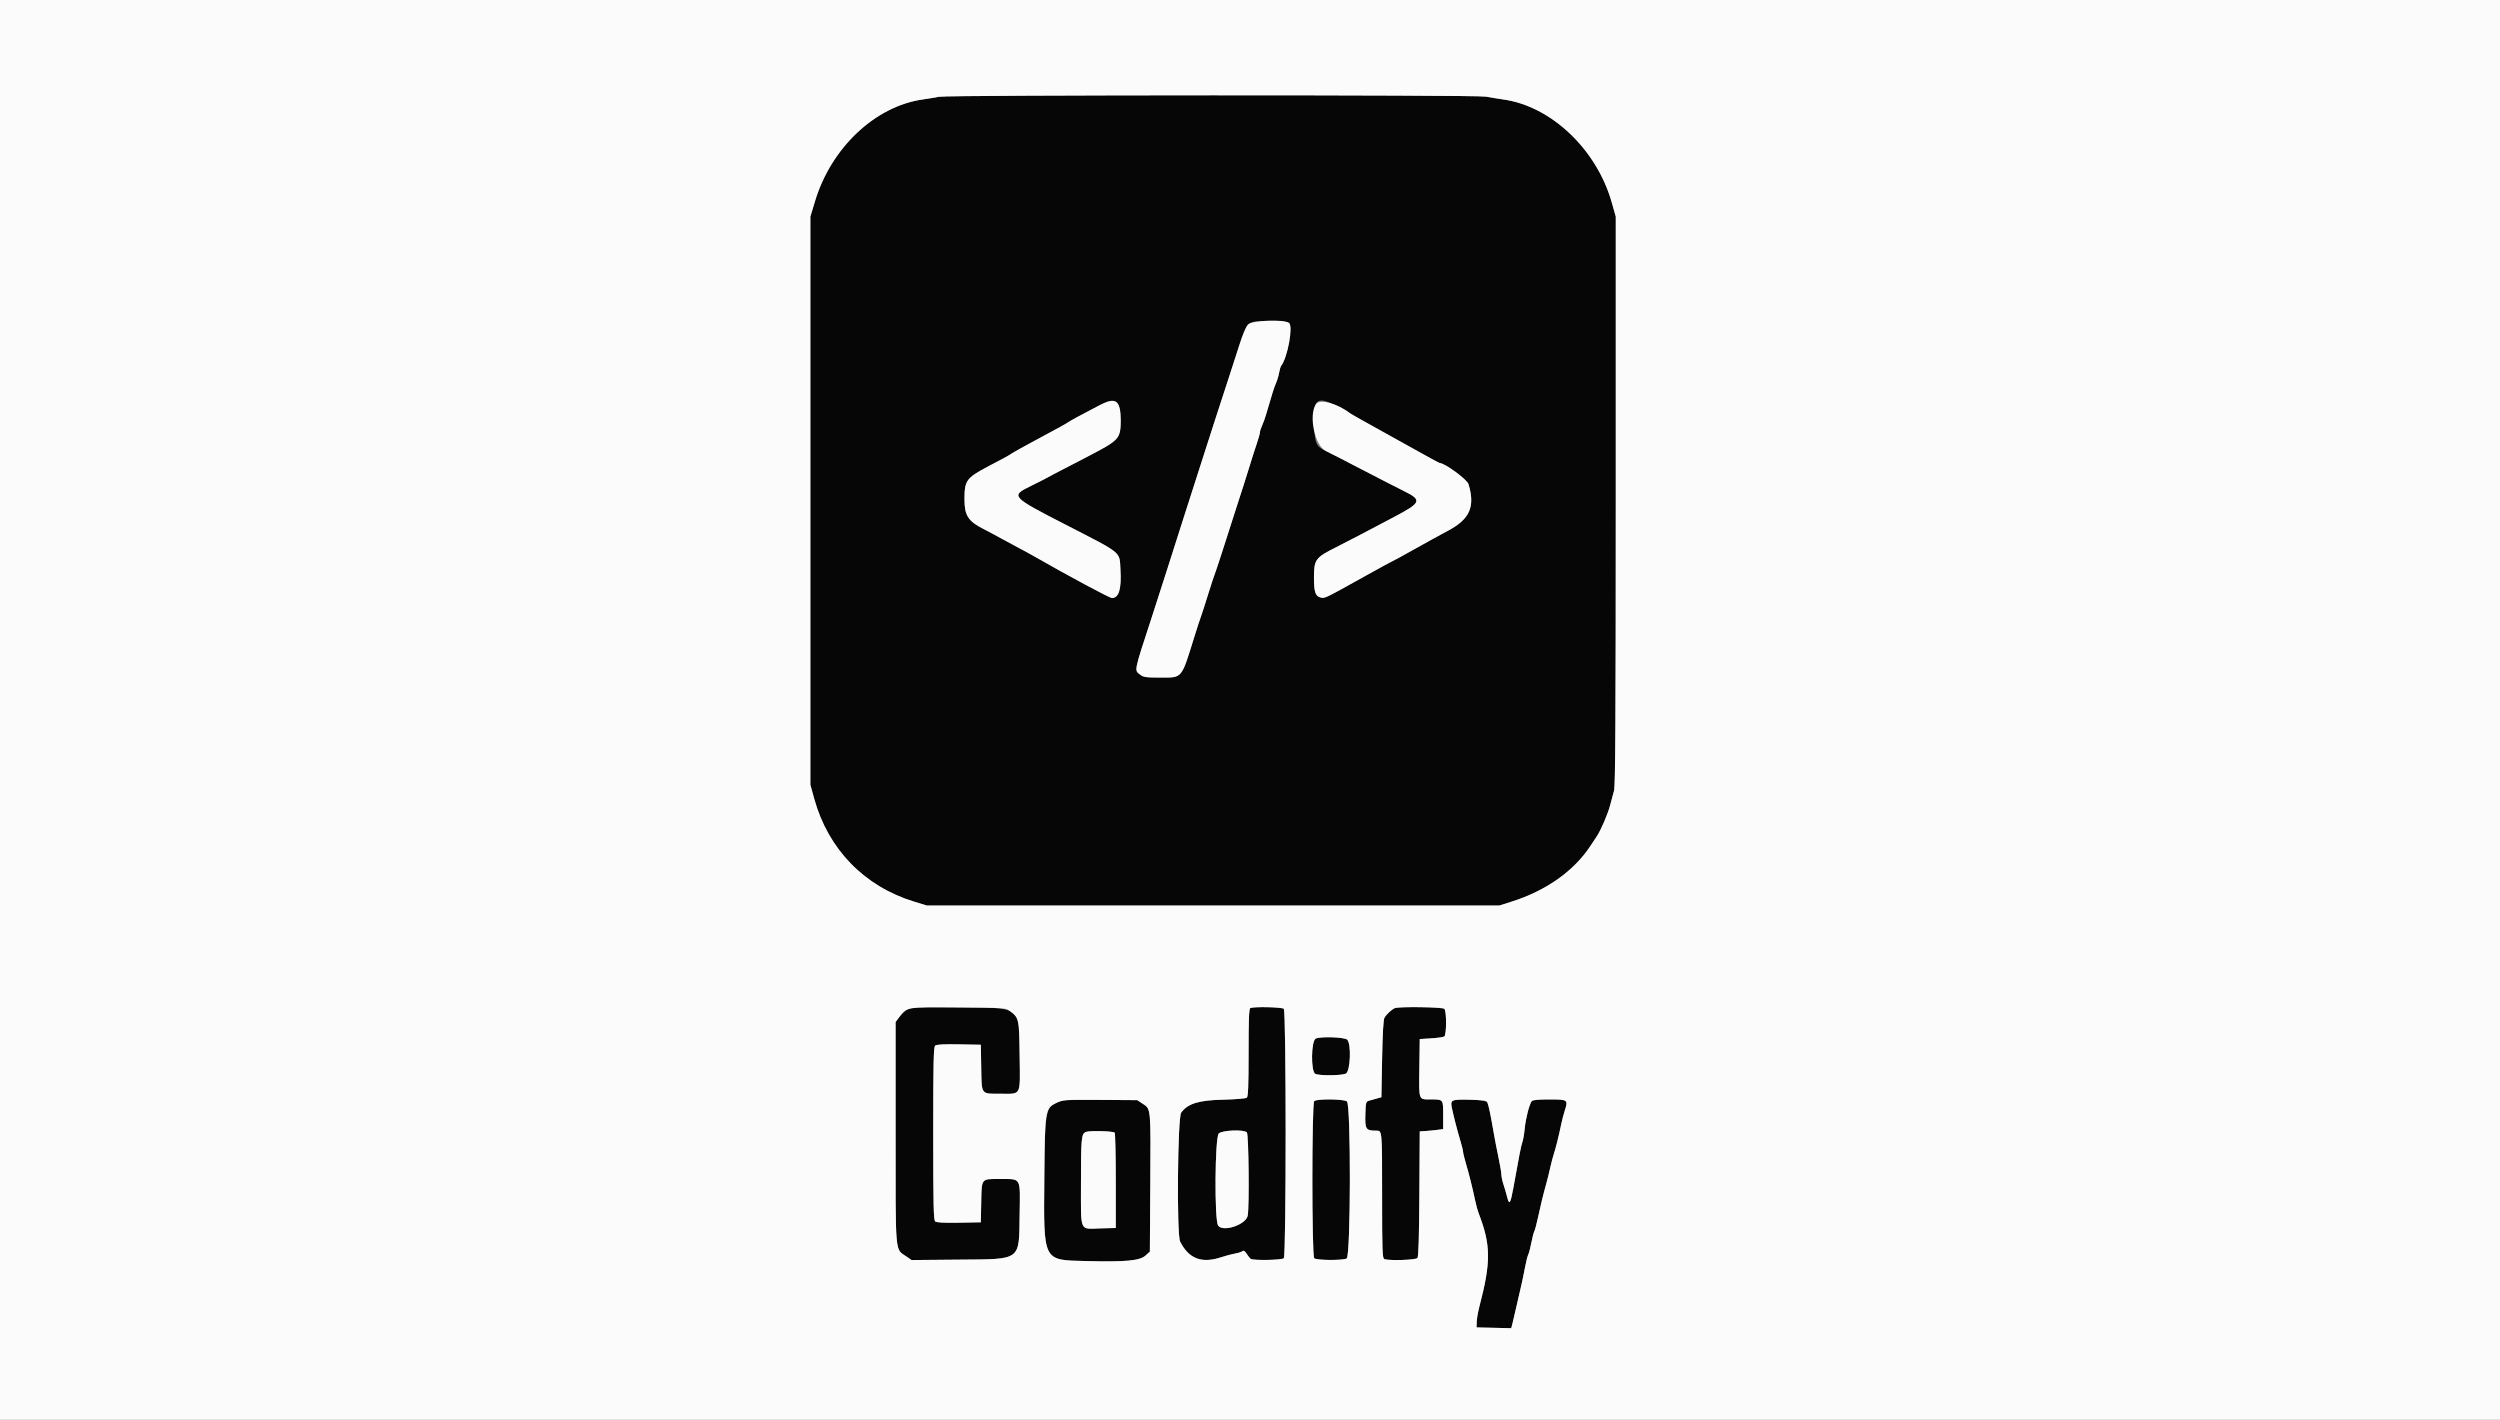 <svg id="svg" xmlns="http://www.w3.org/2000/svg" xmlns:xlink="http://www.w3.org/1999/xlink" width="400" height="227.16" viewBox="0, 0, 400,227.16"><rect x="0" y="0" width="400" height="227.16" fill="#808080" stroke="none"/><g id="svgg"><path id="path0" d="M150.227 15.483 C 149.665 15.596,148.489 15.791,147.614 15.917 C 140.006 17.010,132.979 23.650,130.408 32.175 L 129.659 34.659 129.659 80.114 L 129.659 125.568 130.288 127.841 C 132.513 135.877,138.304 141.834,146.250 144.261 L 148.295 144.886 194.091 144.886 L 239.886 144.886 241.818 144.277 C 247.367 142.525,251.826 139.377,254.475 135.341 C 254.803 134.841,255.244 134.176,255.455 133.864 C 256.146 132.840,257.291 130.168,257.641 128.763 C 257.830 128.006,258.106 126.977,258.254 126.477 C 258.457 125.790,258.523 114.457,258.523 80.114 L 258.523 34.659 257.879 32.386 C 255.481 23.915,248.213 17.002,240.568 15.921 C 239.693 15.797,238.426 15.590,237.753 15.461 C 236.194 15.163,151.713 15.184,150.227 15.483 M206.238 51.667 C 206.933 52.176,206.018 57.204,204.991 58.523 C 204.893 58.648,204.741 59.159,204.652 59.659 C 204.564 60.159,204.351 60.875,204.179 61.250 C 203.891 61.876,203.441 63.298,202.595 66.250 C 202.416 66.875,202.117 67.709,201.930 68.103 C 201.744 68.496,201.591 68.976,201.591 69.169 C 201.591 69.361,201.351 70.215,201.058 71.066 C 200.765 71.917,200.297 73.381,200.018 74.318 C 199.739 75.256,199.274 76.739,198.984 77.614 C 198.695 78.489,198.199 80.023,197.881 81.023 C 196.070 86.731,194.508 91.535,194.334 91.932 C 194.225 92.182,193.757 93.614,193.294 95.114 C 192.832 96.614,192.319 98.199,192.156 98.636 C 191.992 99.074,191.524 100.506,191.117 101.818 C 188.973 108.717,189.227 108.409,185.673 108.409 C 183.329 108.409,182.945 108.354,182.417 107.938 C 181.471 107.194,181.373 107.673,184.323 98.636 C 185.159 96.074,186.278 92.597,186.810 90.909 C 187.894 87.465,188.903 84.298,189.672 81.932 C 189.956 81.057,191.023 77.733,192.044 74.545 C 193.929 68.657,195.063 65.153,196.600 60.455 C 197.070 59.017,197.840 56.635,198.311 55.162 C 199.524 51.370,199.532 51.364,203.014 51.364 C 204.999 51.364,205.944 51.453,206.238 51.667 M178.584 64.281 C 179.267 64.715,179.555 67.663,179.080 69.371 C 178.774 70.473,178.176 70.902,173.750 73.192 C 168.745 75.781,167.216 76.580,166.818 76.815 C 166.631 76.925,165.776 77.355,164.919 77.769 C 161.652 79.349,161.744 79.451,170.455 83.930 C 179.749 88.710,179.098 88.175,179.273 91.177 C 179.452 94.250,179.019 95.682,177.911 95.682 C 177.530 95.682,171.054 92.206,165.227 88.875 C 164.540 88.482,163.670 88.008,163.295 87.822 C 162.920 87.635,161.693 86.974,160.568 86.352 C 159.443 85.730,157.985 84.950,157.329 84.619 C 154.921 83.404,154.318 82.465,154.318 79.932 C 154.318 76.877,154.590 76.494,158.068 74.648 C 159.193 74.051,160.451 73.383,160.863 73.164 C 161.275 72.945,161.735 72.669,161.885 72.550 C 162.036 72.431,163.591 71.566,165.341 70.627 C 169.396 68.452,170.739 67.710,171.023 67.490 C 171.242 67.319,172.837 66.458,175.898 64.858 C 177.372 64.087,178.049 63.942,178.584 64.281 M213.994 65.021 C 214.985 65.533,215.898 66.034,216.023 66.135 C 216.148 66.236,217.631 67.077,219.318 68.006 C 221.006 68.934,224.152 70.683,226.309 71.892 C 228.466 73.101,230.290 74.091,230.361 74.091 C 231.174 74.091,234.737 76.711,234.966 77.478 C 236.044 81.075,235.175 83.053,231.705 84.898 C 230.580 85.496,228.141 86.838,226.286 87.879 C 224.431 88.921,222.871 89.773,222.819 89.773 C 222.767 89.773,220.859 90.811,218.578 92.081 C 211.811 95.848,211.973 95.770,211.286 95.597 C 210.450 95.388,210.226 94.686,210.235 92.315 C 210.247 89.529,210.482 89.212,213.750 87.574 C 214.750 87.073,216.540 86.150,217.727 85.522 C 218.915 84.894,221.283 83.647,222.991 82.750 C 227.436 80.414,227.586 80.025,224.612 78.559 C 223.638 78.079,220.591 76.516,217.841 75.085 C 215.091 73.655,212.534 72.344,212.159 72.171 C 210.586 71.448,210.349 70.920,210.260 67.933 C 210.135 63.747,210.690 63.315,213.994 65.021 M145.106 161.581 C 144.727 161.827,144.165 162.364,143.856 162.775 L 143.295 163.523 143.295 181.250 C 143.295 201.197,143.170 199.754,145.020 201.037 L 145.846 201.609 153.361 201.543 C 163.536 201.454,163.031 201.829,163.141 194.282 C 163.229 188.245,163.459 188.654,159.971 188.644 C 156.943 188.635,157.074 188.469,156.995 192.402 L 156.932 195.568 153.440 195.631 C 151.058 195.674,149.848 195.611,149.633 195.433 C 149.371 195.216,149.318 192.849,149.318 181.364 C 149.318 169.879,149.371 167.512,149.633 167.294 C 149.848 167.116,151.058 167.053,153.440 167.096 L 156.932 167.159 156.995 170.779 C 157.072 175.243,156.892 175.000,160.114 175.000 C 163.475 175.000,163.227 175.500,163.140 168.895 C 163.034 160.820,163.607 161.271,153.336 161.192 C 146.171 161.137,145.761 161.156,145.106 161.581 M200.057 161.287 C 199.838 161.375,199.773 163.014,199.773 168.400 C 199.773 173.723,199.705 175.455,199.489 175.633 C 199.331 175.764,197.638 175.904,195.682 175.949 C 191.768 176.039,190.038 176.576,188.987 178.028 C 188.415 178.820,188.258 197.517,188.815 198.636 C 190.190 201.401,192.269 202.196,195.397 201.156 C 196.116 200.917,197.114 200.652,197.614 200.567 C 198.114 200.483,198.644 200.314,198.792 200.192 C 198.980 200.036,199.182 200.160,199.468 200.610 C 199.692 200.962,199.980 201.325,200.108 201.417 C 200.510 201.705,205.107 201.620,205.409 201.318 C 205.804 200.923,205.804 161.804,205.409 161.409 C 205.139 161.139,200.677 161.037,200.057 161.287 M223.182 161.297 C 222.720 161.466,221.836 162.284,221.513 162.841 C 221.340 163.140,221.211 165.392,221.136 169.427 L 221.023 175.558 220.398 175.733 C 220.054 175.830,219.491 175.988,219.148 176.084 C 218.530 176.258,218.522 176.285,218.457 178.360 C 218.385 180.679,218.544 180.909,220.218 180.909 C 221.151 180.909,221.136 180.736,221.136 191.472 C 221.136 200.238,221.176 201.330,221.496 201.453 C 222.239 201.738,226.525 201.603,226.788 201.286 C 226.963 201.076,227.059 197.909,227.100 191.002 L 227.159 181.023 228.068 180.966 C 228.568 180.935,229.412 180.852,229.943 180.781 L 230.909 180.654 230.909 178.419 C 230.909 175.865,230.946 175.911,228.902 175.906 C 226.936 175.900,227.028 176.153,227.097 170.893 L 227.159 166.250 228.977 166.136 C 229.977 166.074,230.923 165.940,231.080 165.839 C 231.462 165.591,231.472 161.790,231.091 161.409 C 230.812 161.131,223.905 161.033,223.182 161.297 M210.511 166.176 C 209.778 166.545,209.715 171.423,210.440 171.810 C 211.037 172.130,214.612 172.109,215.330 171.782 C 216.073 171.443,216.242 166.923,215.534 166.335 C 215.052 165.934,211.231 165.813,210.511 166.176 M170.114 176.055 C 167.263 176.728,167.187 177.034,167.093 188.361 C 166.978 201.980,166.788 201.595,173.726 201.769 C 180.062 201.928,182.347 201.721,183.261 200.905 L 183.977 200.265 184.047 189.735 C 184.130 177.238,184.150 177.469,182.900 176.641 L 181.966 176.023 176.267 175.985 C 173.133 175.965,170.364 175.996,170.114 176.055 M210.273 176.182 C 209.879 176.575,209.879 200.925,210.273 201.318 C 210.615 201.660,214.843 201.691,215.469 201.356 C 216.121 201.007,216.162 176.719,215.511 176.225 C 214.986 175.827,210.664 175.791,210.273 176.182 M232.358 176.142 C 232.200 176.300,232.176 176.693,232.290 177.229 C 232.614 178.744,233.195 180.996,233.650 182.500 C 233.896 183.313,234.096 184.123,234.094 184.302 C 234.092 184.481,234.291 185.299,234.535 186.120 C 235.037 187.806,235.560 189.893,236.006 191.988 C 236.172 192.769,236.417 193.690,236.551 194.034 C 238.557 199.197,238.582 201.873,236.693 209.091 C 236.480 209.903,236.293 210.977,236.278 211.477 L 236.250 212.386 239.023 212.450 L 241.797 212.514 242.019 211.655 C 242.141 211.182,242.457 209.824,242.721 208.636 C 242.984 207.449,243.301 206.068,243.425 205.568 C 243.548 205.068,243.798 203.863,243.980 202.890 C 244.162 201.916,244.405 200.945,244.519 200.731 C 244.634 200.516,244.855 199.676,245.010 198.864 C 245.165 198.051,245.382 197.211,245.491 196.997 C 245.599 196.783,245.836 195.914,246.016 195.065 C 246.412 193.195,246.956 190.963,247.390 189.432 C 247.568 188.807,247.860 187.631,248.039 186.818 C 248.219 186.006,248.474 185.034,248.605 184.659 C 248.876 183.886,249.450 181.577,249.792 179.886 C 249.919 179.261,250.180 178.260,250.373 177.662 C 250.923 175.956,250.856 175.909,247.876 175.909 C 246.066 175.909,245.219 175.995,245.071 176.193 C 244.685 176.713,244.112 178.956,243.954 180.568 C 243.869 181.443,243.702 182.415,243.584 182.727 C 243.384 183.256,243.035 185.028,242.128 190.114 C 241.690 192.567,241.477 192.885,241.152 191.563 C 241.018 191.016,240.755 190.108,240.567 189.545 C 240.379 188.983,240.224 188.267,240.223 187.955 C 240.222 187.642,240.015 186.415,239.763 185.227 C 239.510 184.040,239.155 182.199,238.973 181.136 C 238.491 178.330,238.158 176.752,237.963 176.364 C 237.749 175.937,232.760 175.740,232.358 176.142 M178.346 181.225 C 178.443 181.322,178.523 184.793,178.523 188.939 L 178.523 196.477 176.056 196.542 C 172.665 196.631,172.955 197.294,172.955 189.432 C 172.955 182.110,173.018 181.424,173.725 181.118 C 174.284 180.877,178.086 180.965,178.346 181.225 M199.500 181.182 C 199.793 181.474,199.908 193.133,199.631 194.513 C 199.341 195.966,195.670 197.186,194.899 196.086 C 194.287 195.212,194.378 181.986,195.000 181.364 C 195.537 180.826,199.004 180.686,199.500 181.182 " stroke="none" fill="#060606" fill-rule="evenodd"></path><path id="path1" d="M0.000 113.636 L 0.000 227.273 200.000 227.273 L 400.000 227.273 400.000 113.636 L 400.000 0.000 200.000 0.000 L 0.000 0.000 0.000 113.636 M237.753 15.461 C 238.426 15.590,239.693 15.797,240.568 15.921 C 248.213 17.002,255.481 23.915,257.879 32.386 L 258.523 34.659 258.523 80.114 C 258.523 114.457,258.457 125.790,258.254 126.477 C 258.106 126.977,257.830 128.006,257.641 128.763 C 257.291 130.168,256.146 132.840,255.455 133.864 C 255.244 134.176,254.803 134.841,254.475 135.341 C 251.826 139.377,247.367 142.525,241.818 144.277 L 239.886 144.886 194.091 144.886 L 148.295 144.886 146.250 144.261 C 138.304 141.834,132.513 135.877,130.288 127.841 L 129.659 125.568 129.659 80.114 L 129.659 34.659 130.408 32.175 C 132.979 23.650,140.006 17.010,147.614 15.917 C 148.489 15.791,149.665 15.596,150.227 15.483 C 151.713 15.184,236.194 15.163,237.753 15.461 M199.687 51.924 C 199.393 52.240,198.796 53.647,198.311 55.162 C 197.840 56.635,197.070 59.017,196.600 60.455 C 195.063 65.153,193.929 68.657,192.044 74.545 C 191.023 77.733,189.956 81.057,189.672 81.932 C 188.903 84.298,187.894 87.465,186.810 90.909 C 186.278 92.597,185.159 96.074,184.323 98.636 C 181.373 107.673,181.471 107.194,182.417 107.938 C 182.945 108.354,183.329 108.409,185.673 108.409 C 189.227 108.409,188.973 108.717,191.117 101.818 C 191.524 100.506,191.992 99.074,192.156 98.636 C 192.319 98.199,192.832 96.614,193.294 95.114 C 193.757 93.614,194.225 92.182,194.334 91.932 C 194.508 91.535,196.070 86.731,197.881 81.023 C 198.199 80.023,198.695 78.489,198.984 77.614 C 199.274 76.739,199.739 75.256,200.018 74.318 C 200.297 73.381,200.765 71.917,201.058 71.066 C 201.351 70.215,201.591 69.361,201.591 69.169 C 201.591 68.976,201.744 68.496,201.930 68.103 C 202.117 67.709,202.416 66.875,202.595 66.250 C 203.441 63.298,203.891 61.876,204.179 61.250 C 204.351 60.875,204.564 60.159,204.652 59.659 C 204.741 59.159,204.893 58.648,204.991 58.523 C 206.018 57.204,206.933 52.176,206.238 51.667 C 205.401 51.055,200.307 51.255,199.687 51.924 M175.898 64.858 C 172.837 66.458,171.242 67.319,171.023 67.490 C 170.739 67.710,169.396 68.452,165.341 70.627 C 163.591 71.566,162.036 72.431,161.885 72.550 C 161.735 72.669,161.275 72.945,160.863 73.164 C 160.451 73.383,159.193 74.051,158.068 74.648 C 154.590 76.494,154.318 76.877,154.318 79.932 C 154.318 82.465,154.921 83.404,157.329 84.619 C 157.985 84.950,159.443 85.730,160.568 86.352 C 161.693 86.974,162.920 87.635,163.295 87.822 C 163.670 88.008,164.540 88.482,165.227 88.875 C 171.054 92.206,177.530 95.682,177.911 95.682 C 179.019 95.682,179.452 94.250,179.273 91.177 C 179.098 88.175,179.749 88.710,170.455 83.930 C 161.744 79.451,161.652 79.349,164.919 77.769 C 165.776 77.355,166.631 76.925,166.818 76.815 C 167.216 76.580,168.745 75.781,173.750 73.192 C 179.111 70.418,179.314 70.202,179.317 67.271 C 179.320 64.034,178.535 63.479,175.898 64.858 M210.549 64.656 C 209.336 66.508,210.373 71.350,212.159 72.171 C 212.534 72.344,215.091 73.655,217.841 75.085 C 220.591 76.516,223.638 78.079,224.612 78.559 C 227.586 80.025,227.436 80.414,222.991 82.750 C 221.283 83.647,218.915 84.894,217.727 85.522 C 216.540 86.150,214.750 87.073,213.750 87.574 C 210.482 89.212,210.247 89.529,210.235 92.315 C 210.226 94.686,210.450 95.388,211.286 95.597 C 211.973 95.770,211.811 95.848,218.578 92.081 C 220.859 90.811,222.767 89.773,222.819 89.773 C 222.871 89.773,224.431 88.921,226.286 87.879 C 228.141 86.838,230.580 85.496,231.705 84.898 C 235.175 83.053,236.044 81.075,234.966 77.478 C 234.737 76.711,231.174 74.091,230.361 74.091 C 230.290 74.091,228.466 73.101,226.309 71.892 C 224.152 70.683,221.006 68.934,219.318 68.006 C 217.631 67.077,216.148 66.236,216.023 66.135 C 214.074 64.566,211.129 63.771,210.549 64.656 M161.504 161.719 C 163.056 162.878,163.061 162.900,163.140 168.895 C 163.227 175.500,163.475 175.000,160.114 175.000 C 156.892 175.000,157.072 175.243,156.995 170.779 L 156.932 167.159 153.440 167.096 C 151.058 167.053,149.848 167.116,149.633 167.294 C 149.371 167.512,149.318 169.879,149.318 181.364 C 149.318 192.849,149.371 195.216,149.633 195.433 C 149.848 195.611,151.058 195.674,153.440 195.631 L 156.932 195.568 156.995 192.402 C 157.074 188.469,156.943 188.635,159.971 188.644 C 163.459 188.654,163.229 188.245,163.141 194.282 C 163.031 201.829,163.536 201.454,153.361 201.543 L 145.846 201.609 145.020 201.037 C 143.170 199.754,143.295 201.197,143.295 181.250 L 143.295 163.523 143.856 162.775 C 145.117 161.094,144.919 161.127,153.336 161.192 C 160.550 161.247,160.904 161.270,161.504 161.719 M205.409 161.409 C 205.804 161.804,205.804 200.923,205.409 201.318 C 205.107 201.620,200.510 201.705,200.108 201.417 C 199.980 201.325,199.692 200.962,199.468 200.610 C 199.182 200.160,198.980 200.036,198.792 200.192 C 198.644 200.314,198.114 200.483,197.614 200.567 C 197.114 200.652,196.116 200.917,195.397 201.156 C 192.269 202.196,190.190 201.401,188.815 198.636 C 188.258 197.517,188.415 178.820,188.987 178.028 C 190.038 176.576,191.768 176.039,195.682 175.949 C 197.638 175.904,199.331 175.764,199.489 175.633 C 199.705 175.455,199.773 173.723,199.773 168.400 C 199.773 163.014,199.838 161.375,200.057 161.287 C 200.677 161.037,205.139 161.139,205.409 161.409 M231.091 161.409 C 231.472 161.790,231.462 165.591,231.080 165.839 C 230.923 165.940,229.977 166.074,228.977 166.136 L 227.159 166.250 227.097 170.893 C 227.028 176.153,226.936 175.900,228.902 175.906 C 230.946 175.911,230.909 175.865,230.909 178.419 L 230.909 180.654 229.943 180.781 C 229.412 180.852,228.568 180.935,228.068 180.966 L 227.159 181.023 227.100 191.002 C 227.059 197.909,226.963 201.076,226.788 201.286 C 226.525 201.603,222.239 201.738,221.496 201.453 C 221.176 201.330,221.136 200.238,221.136 191.472 C 221.136 180.736,221.151 180.909,220.218 180.909 C 218.544 180.909,218.385 180.679,218.457 178.360 C 218.522 176.285,218.530 176.258,219.148 176.084 C 219.491 175.988,220.054 175.830,220.398 175.733 L 221.023 175.558 221.136 169.427 C 221.211 165.392,221.340 163.140,221.513 162.841 C 221.836 162.284,222.720 161.466,223.182 161.297 C 223.905 161.033,230.812 161.131,231.091 161.409 M215.534 166.335 C 216.242 166.923,216.073 171.443,215.330 171.782 C 214.612 172.109,211.037 172.130,210.440 171.810 C 209.715 171.423,209.778 166.545,210.511 166.176 C 211.231 165.813,215.052 165.934,215.534 166.335 M182.900 176.641 C 184.150 177.469,184.130 177.238,184.047 189.735 L 183.977 200.265 183.261 200.905 C 182.347 201.721,180.062 201.928,173.726 201.769 C 166.788 201.595,166.978 201.980,167.093 188.361 C 167.181 177.763,167.240 177.377,168.893 176.547 C 170.072 175.955,170.197 175.945,176.267 175.985 L 181.966 176.023 182.900 176.641 M215.511 176.225 C 216.162 176.719,216.121 201.007,215.469 201.356 C 214.843 201.691,210.615 201.660,210.273 201.318 C 209.879 200.925,209.879 176.575,210.273 176.182 C 210.664 175.791,214.986 175.827,215.511 176.225 M237.963 176.364 C 238.158 176.752,238.491 178.330,238.973 181.136 C 239.155 182.199,239.510 184.040,239.763 185.227 C 240.015 186.415,240.222 187.642,240.223 187.955 C 240.224 188.267,240.379 188.983,240.567 189.545 C 240.755 190.108,241.018 191.016,241.152 191.563 C 241.477 192.885,241.690 192.567,242.128 190.114 C 243.035 185.028,243.384 183.256,243.584 182.727 C 243.702 182.415,243.869 181.443,243.954 180.568 C 244.112 178.956,244.685 176.713,245.071 176.193 C 245.219 175.995,246.066 175.909,247.876 175.909 C 250.856 175.909,250.923 175.956,250.373 177.662 C 250.180 178.260,249.919 179.261,249.792 179.886 C 249.450 181.577,248.876 183.886,248.605 184.659 C 248.474 185.034,248.219 186.006,248.039 186.818 C 247.860 187.631,247.568 188.807,247.390 189.432 C 246.956 190.963,246.412 193.195,246.016 195.065 C 245.836 195.914,245.599 196.783,245.491 196.997 C 245.382 197.211,245.165 198.051,245.010 198.864 C 244.855 199.676,244.634 200.516,244.519 200.731 C 244.405 200.945,244.162 201.916,243.980 202.890 C 243.798 203.863,243.548 205.068,243.425 205.568 C 243.301 206.068,242.984 207.449,242.721 208.636 C 242.457 209.824,242.141 211.182,242.019 211.655 L 241.797 212.514 239.023 212.450 L 236.250 212.386 236.278 211.477 C 236.293 210.977,236.480 209.903,236.693 209.091 C 238.582 201.873,238.557 199.197,236.551 194.034 C 236.417 193.690,236.172 192.769,236.006 191.988 C 235.560 189.893,235.037 187.806,234.535 186.120 C 234.291 185.299,234.092 184.481,234.094 184.302 C 234.096 184.123,233.896 183.313,233.650 182.500 C 233.195 180.996,232.614 178.744,232.290 177.229 C 232.024 175.982,232.243 175.887,235.198 175.959 C 237.231 176.009,237.829 176.097,237.963 176.364 M173.725 181.118 C 173.018 181.424,172.955 182.110,172.955 189.432 C 172.955 197.294,172.665 196.631,176.056 196.542 L 178.523 196.477 178.523 188.939 C 178.523 184.793,178.443 181.322,178.346 181.225 C 178.086 180.965,174.284 180.877,173.725 181.118 M195.000 181.364 C 194.378 181.986,194.287 195.212,194.899 196.086 C 195.670 197.186,199.341 195.966,199.631 194.513 C 199.908 193.133,199.793 181.474,199.500 181.182 C 199.004 180.686,195.537 180.826,195.000 181.364 " stroke="none" fill="#fbfbfb" fill-rule="evenodd"></path></g></svg>